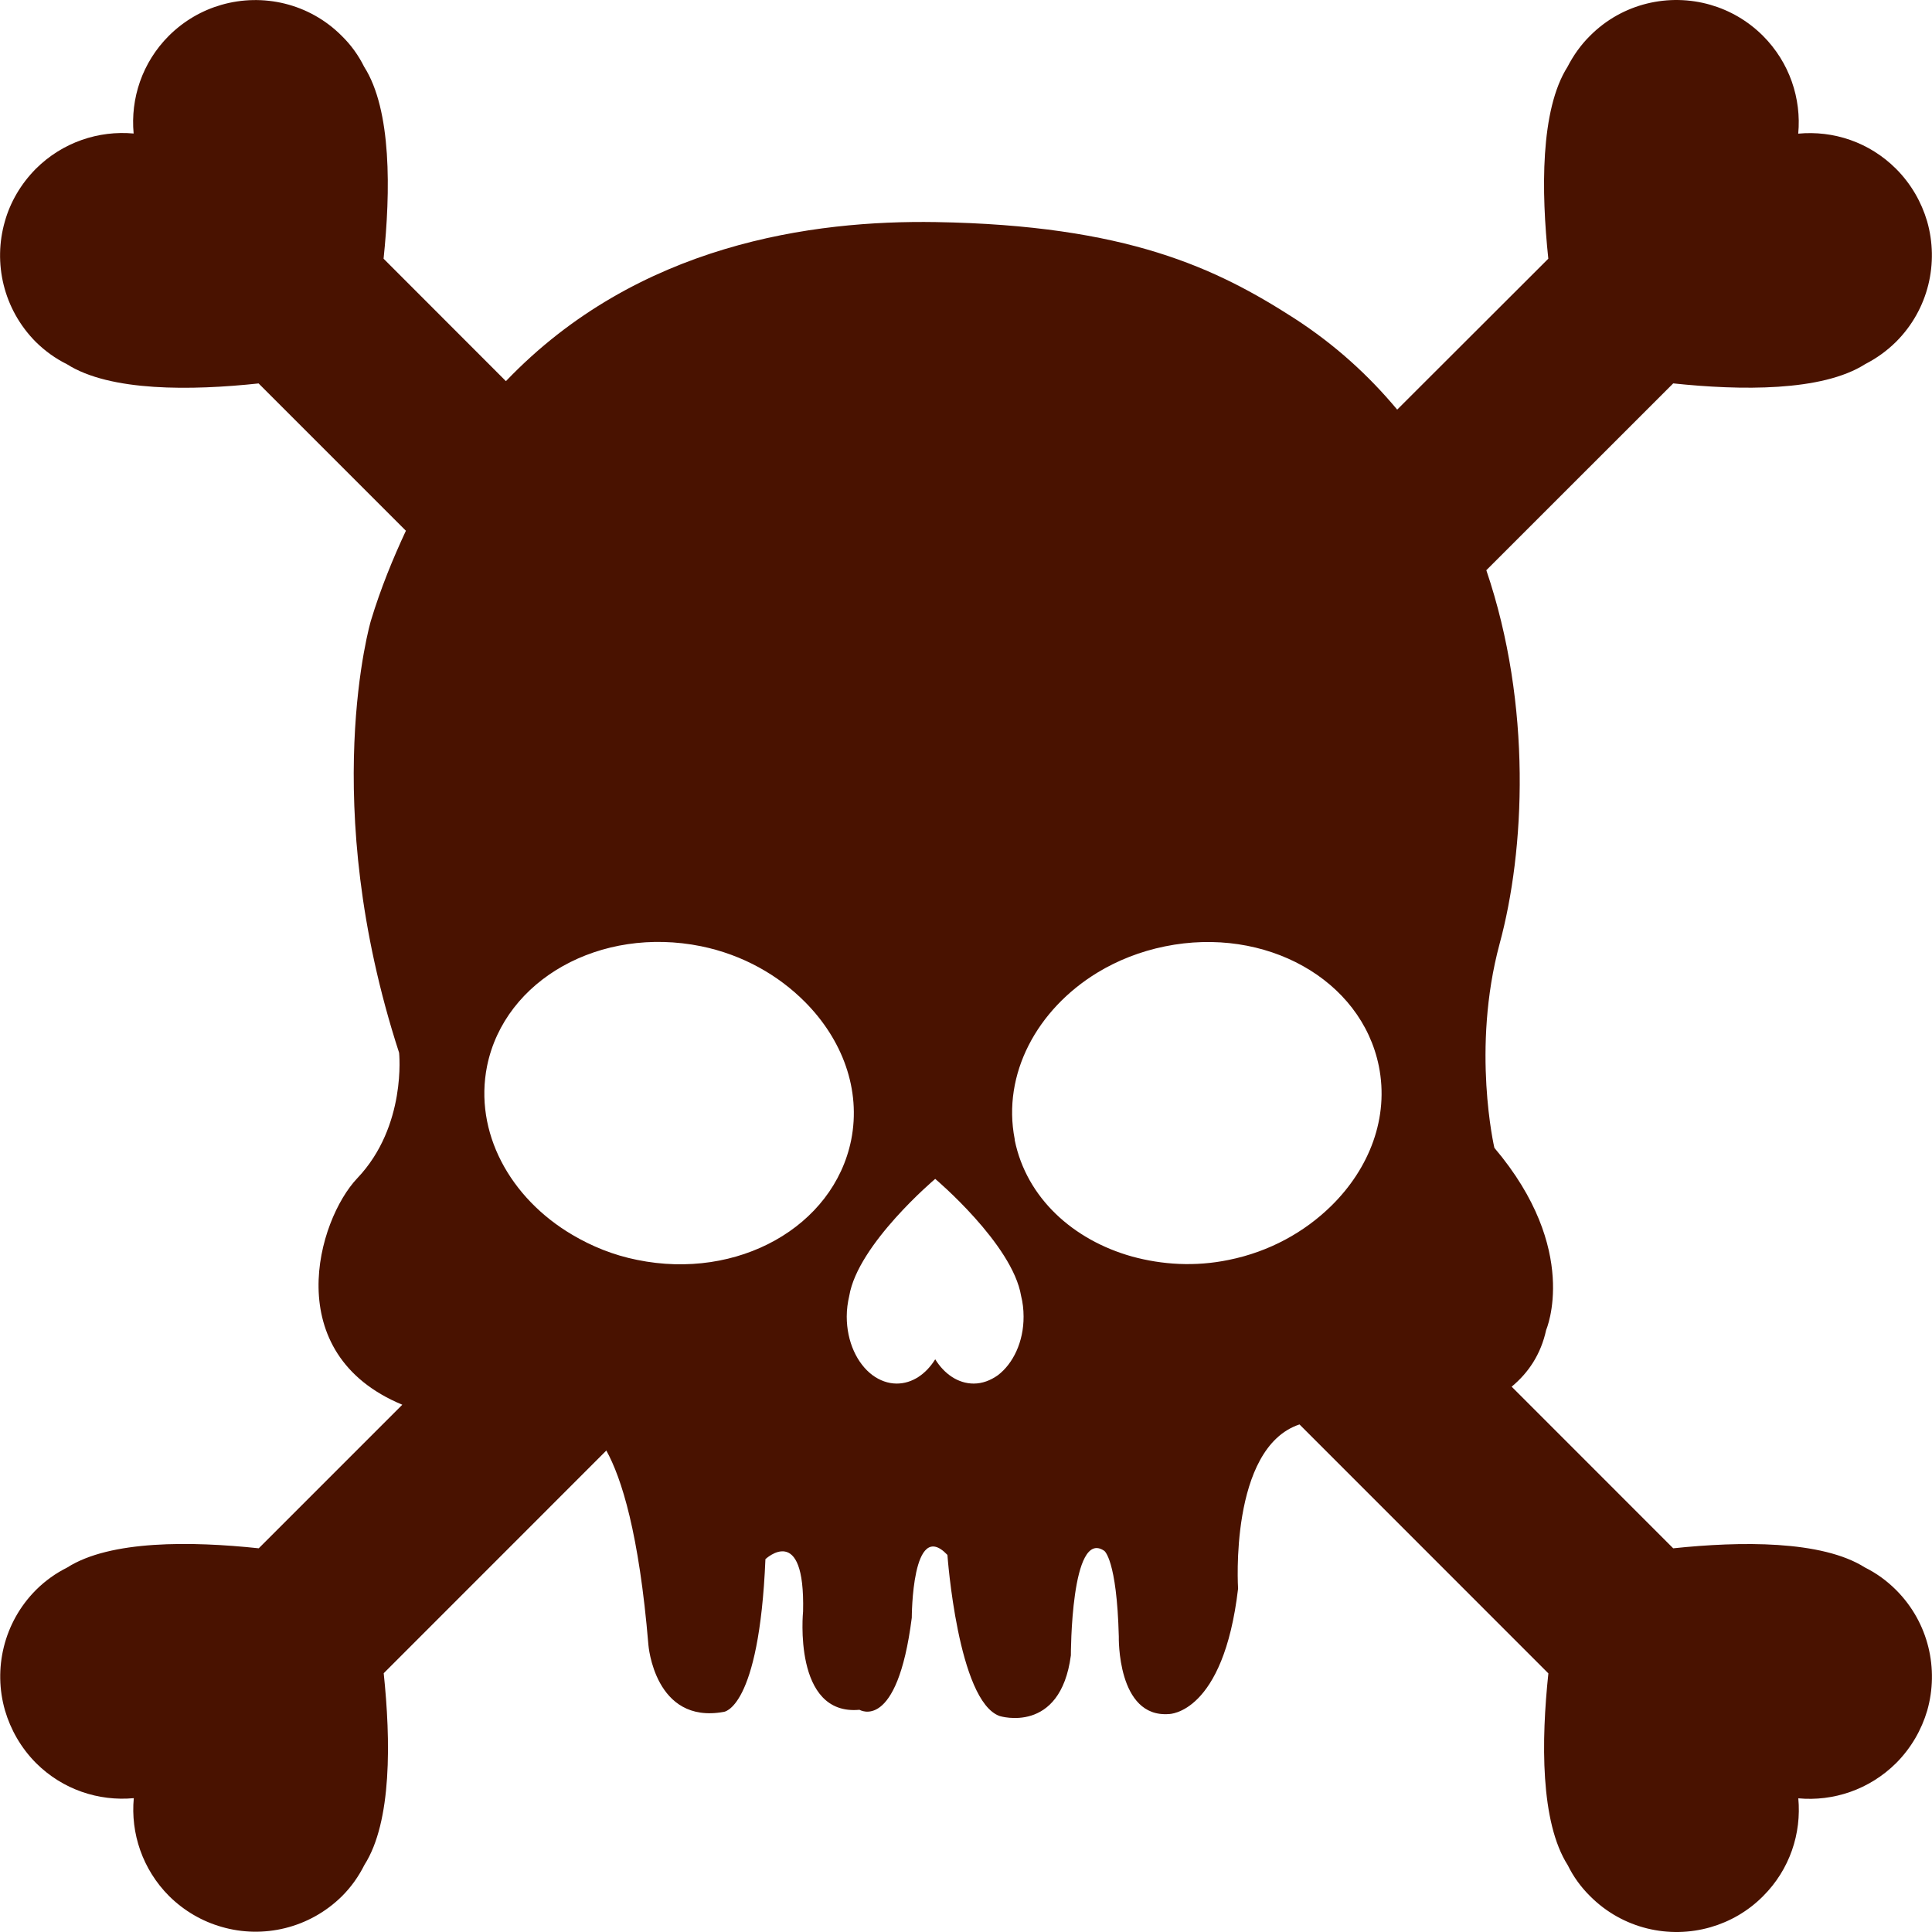 <?xml version="1.0" encoding="UTF-8" standalone="no"?>
<svg
   xmlns:dc="http://purl.org/dc/elements/1.1/"
   xmlns:cc="http://creativecommons.org/ns#"
   xmlns:rdf="http://www.w3.org/1999/02/22-rdf-syntax-ns#"
   xmlns:svg="http://www.w3.org/2000/svg"
   xmlns="http://www.w3.org/2000/svg"
   xmlns:sodipodi="http://sodipodi.sourceforge.net/DTD/sodipodi-0.dtd"
   xmlns:inkscape="http://www.inkscape.org/namespaces/inkscape"
   version="1.1"
   id="Capa_1"
   x="0px"
   y="0px"
   width="166.674px"
   height="166.674px"
   viewBox="0 0 166.674 166.674"
   style="enable-background:new 0 0 166.674 166.674;"
   xml:space="preserve"
   sodipodi:docname="skull_member.svg"
   inkscape:version="1.0.2 (e86c870879, 2021-01-15)"><defs
   id="defs41" /><sodipodi:namedview
   pagecolor="#ffffff"
   bordercolor="#666666"
   borderopacity="1"
   objecttolerance="10"
   gridtolerance="10"
   guidetolerance="10"
   inkscape:pageopacity="0"
   inkscape:pageshadow="2"
   inkscape:window-width="1920"
   inkscape:window-height="1021"
   id="namedview39"
   showgrid="false"
   inkscape:zoom="5.1117752"
   inkscape:cx="84.021692"
   inkscape:cy="83.336998"
   inkscape:window-x="0"
   inkscape:window-y="31"
   inkscape:window-maximized="1"
   inkscape:current-layer="Capa_1" />
<g
   id="g6"
   style="fill:#491200;fill-opacity:1">
	<g
   id="g4"
   style="fill:#491200;fill-opacity:1">
		<path
   d="M160.893,135.229c-3.732-2.362-10.759-2.265-16.544-1.656l-13.938-13.944c1.425-1.182,2.516-2.764,2.978-4.901    c0,0,2.99-6.899-4.469-15.704c0,0-1.991-8.537,0.45-17.598c2.18-8.02,2.825-20.542-1.145-32.233l16.124-16.118    c5.791,0.611,12.824,0.718,16.557-1.66c0.949-0.487,1.851-1.121,2.673-1.933c2.808-2.811,3.702-6.814,2.673-10.395    c-0.486-1.644-1.37-3.209-2.673-4.518c-2.313-2.314-5.413-3.325-8.445-3.039c0.28-3.023-0.743-6.135-3.045-8.442    c-1.315-1.31-2.874-2.195-4.53-2.673c-3.568-1.029-7.581-0.146-10.388,2.673c-0.811,0.804-1.438,1.702-1.942,2.676    c-2.363,3.73-2.266,10.757-1.656,16.554l-13.037,13.019c-2.436-2.923-5.341-5.59-8.872-7.873    c-6.729-4.33-14.432-8.032-30.945-8.306C70.204,18.99,55.021,20.99,43.646,32.882L33.091,22.317    c0.605-5.797,0.706-12.83-1.678-16.56c-0.478-0.962-1.114-1.866-1.934-2.664c-2.804-2.816-6.819-3.702-10.388-2.673    c-1.656,0.478-3.215,1.364-4.53,2.673c-2.302,2.308-3.312,5.413-3.033,8.425c-3.011-0.274-6.128,0.743-8.442,3.05    c-1.297,1.315-2.201,2.875-2.667,4.534c-1.029,3.571-0.137,7.568,2.667,10.394c0.81,0.797,1.708,1.44,2.688,1.924    c3.73,2.378,10.763,2.277,16.535,1.659l12.708,12.708c-1.117,2.399-2.165,4.938-3.023,7.77c0,0-4.604,15.613,2.436,37.263    c0,0,0.67,6.327-3.602,10.82c-3.438,3.617-6.777,15.126,3.878,19.546l-12.385,12.386c-5.785-0.615-12.817-0.719-16.541,1.669    c-0.953,0.475-1.863,1.113-2.676,1.924c-2.804,2.812-3.702,6.832-2.673,10.395c0.484,1.649,1.37,3.221,2.673,4.536    c2.308,2.302,5.413,3.312,8.437,3.032c-0.28,3.021,0.743,6.132,3.045,8.445c1.315,1.297,2.874,2.187,4.539,2.661    c3.559,1.035,7.569,0.134,10.388-2.661c0.804-0.804,1.44-1.717,1.924-2.686c2.384-3.732,2.271-10.759,1.665-16.537l19.206-19.212    c1.315,2.381,2.825,7.143,3.629,16.764c0,0,0.524,6.868,6.491,5.784c0,0,3.063-0.182,3.605-13.177c0,0,3.434-3.251,3.248,4.507    c0,0-0.91,9.029,4.869,8.488c0,0,3.243,1.984,4.509-7.941c0,0,0-8.664,3.075-5.419c0,0,0.898,12.636,4.512,13.901    c0,0,5.23,1.626,6.138-5.236c0,0-0.012-11.003,2.88-9.018c0,0,1.084,0.725,1.255,7.392c0,0-0.171,7.046,4.335,6.687    c0,0,4.688,0,5.955-10.82c0,0-0.791-12.137,5.298-14.164l21.471,21.477c-0.615,5.785-0.707,12.824,1.674,16.551    c0.47,0.962,1.121,1.875,1.931,2.673c2.813,2.819,6.826,3.702,10.388,2.673c1.65-0.475,3.222-1.363,4.524-2.673    c2.314-2.308,3.325-5.413,3.045-8.446c3.014,0.28,6.126-0.742,8.445-3.044c1.304-1.315,2.187-2.874,2.674-4.519    c1.022-3.58,0.134-7.581-2.674-10.4C162.756,136.349,161.867,135.716,160.893,135.229z M54.972,108.692    c-2.052-0.408-3.925-1.176-5.593-2.162c-5.389-3.172-8.506-8.859-7.358-14.571c1.528-7.466,9.782-12.084,18.462-10.327    c3.623,0.743,6.677,2.509,8.967,4.811c3.218,3.239,4.85,7.562,3.979,11.916C71.906,105.843,63.649,110.47,54.972,108.692z     M86.085,118.642c-0.637,0.451-1.34,0.719-2.083,0.719c-1.34,0-2.53-0.816-3.321-2.095c-0.795,1.278-1.979,2.095-3.319,2.095    c-0.749,0-1.464-0.268-2.083-0.719c-1.333-0.992-2.231-2.88-2.231-5.066c0-0.621,0.085-1.211,0.216-1.777    c0.743-4.47,7.417-10.096,7.417-10.096s6.667,5.626,7.41,10.096c0.141,0.56,0.213,1.162,0.213,1.777    C88.316,115.762,87.396,117.649,86.085,118.642z M114.828,104.052c-2.277,2.229-5.291,3.928-8.823,4.641    c-2.916,0.603-5.76,0.414-8.342-0.293c-5.097-1.425-9.104-5.066-10.12-10.028l-0.006-0.104c-1.09-5.59,1.912-11.18,7.143-14.364    c1.711-1.041,3.684-1.827,5.821-2.26c8.677-1.769,16.928,2.85,18.45,10.321C119.852,96.404,118.147,100.801,114.828,104.052z"
   id="path2"
   style="fill:#491200;fill-opacity:1" />
	</g>
</g>
<g
   id="g8">
</g>
<g
   id="g10">
</g>
<g
   id="g12">
</g>
<g
   id="g14">
</g>
<g
   id="g16">
</g>
<g
   id="g18">
</g>
<g
   id="g20">
</g>
<g
   id="g22">
</g>
<g
   id="g24">
</g>
<g
   id="g26">
</g>
<g
   id="g28">
</g>
<g
   id="g30">
</g>
<g
   id="g32">
</g>
<g
   id="g34">
</g>
<g
   id="g36">
</g>
</svg>
